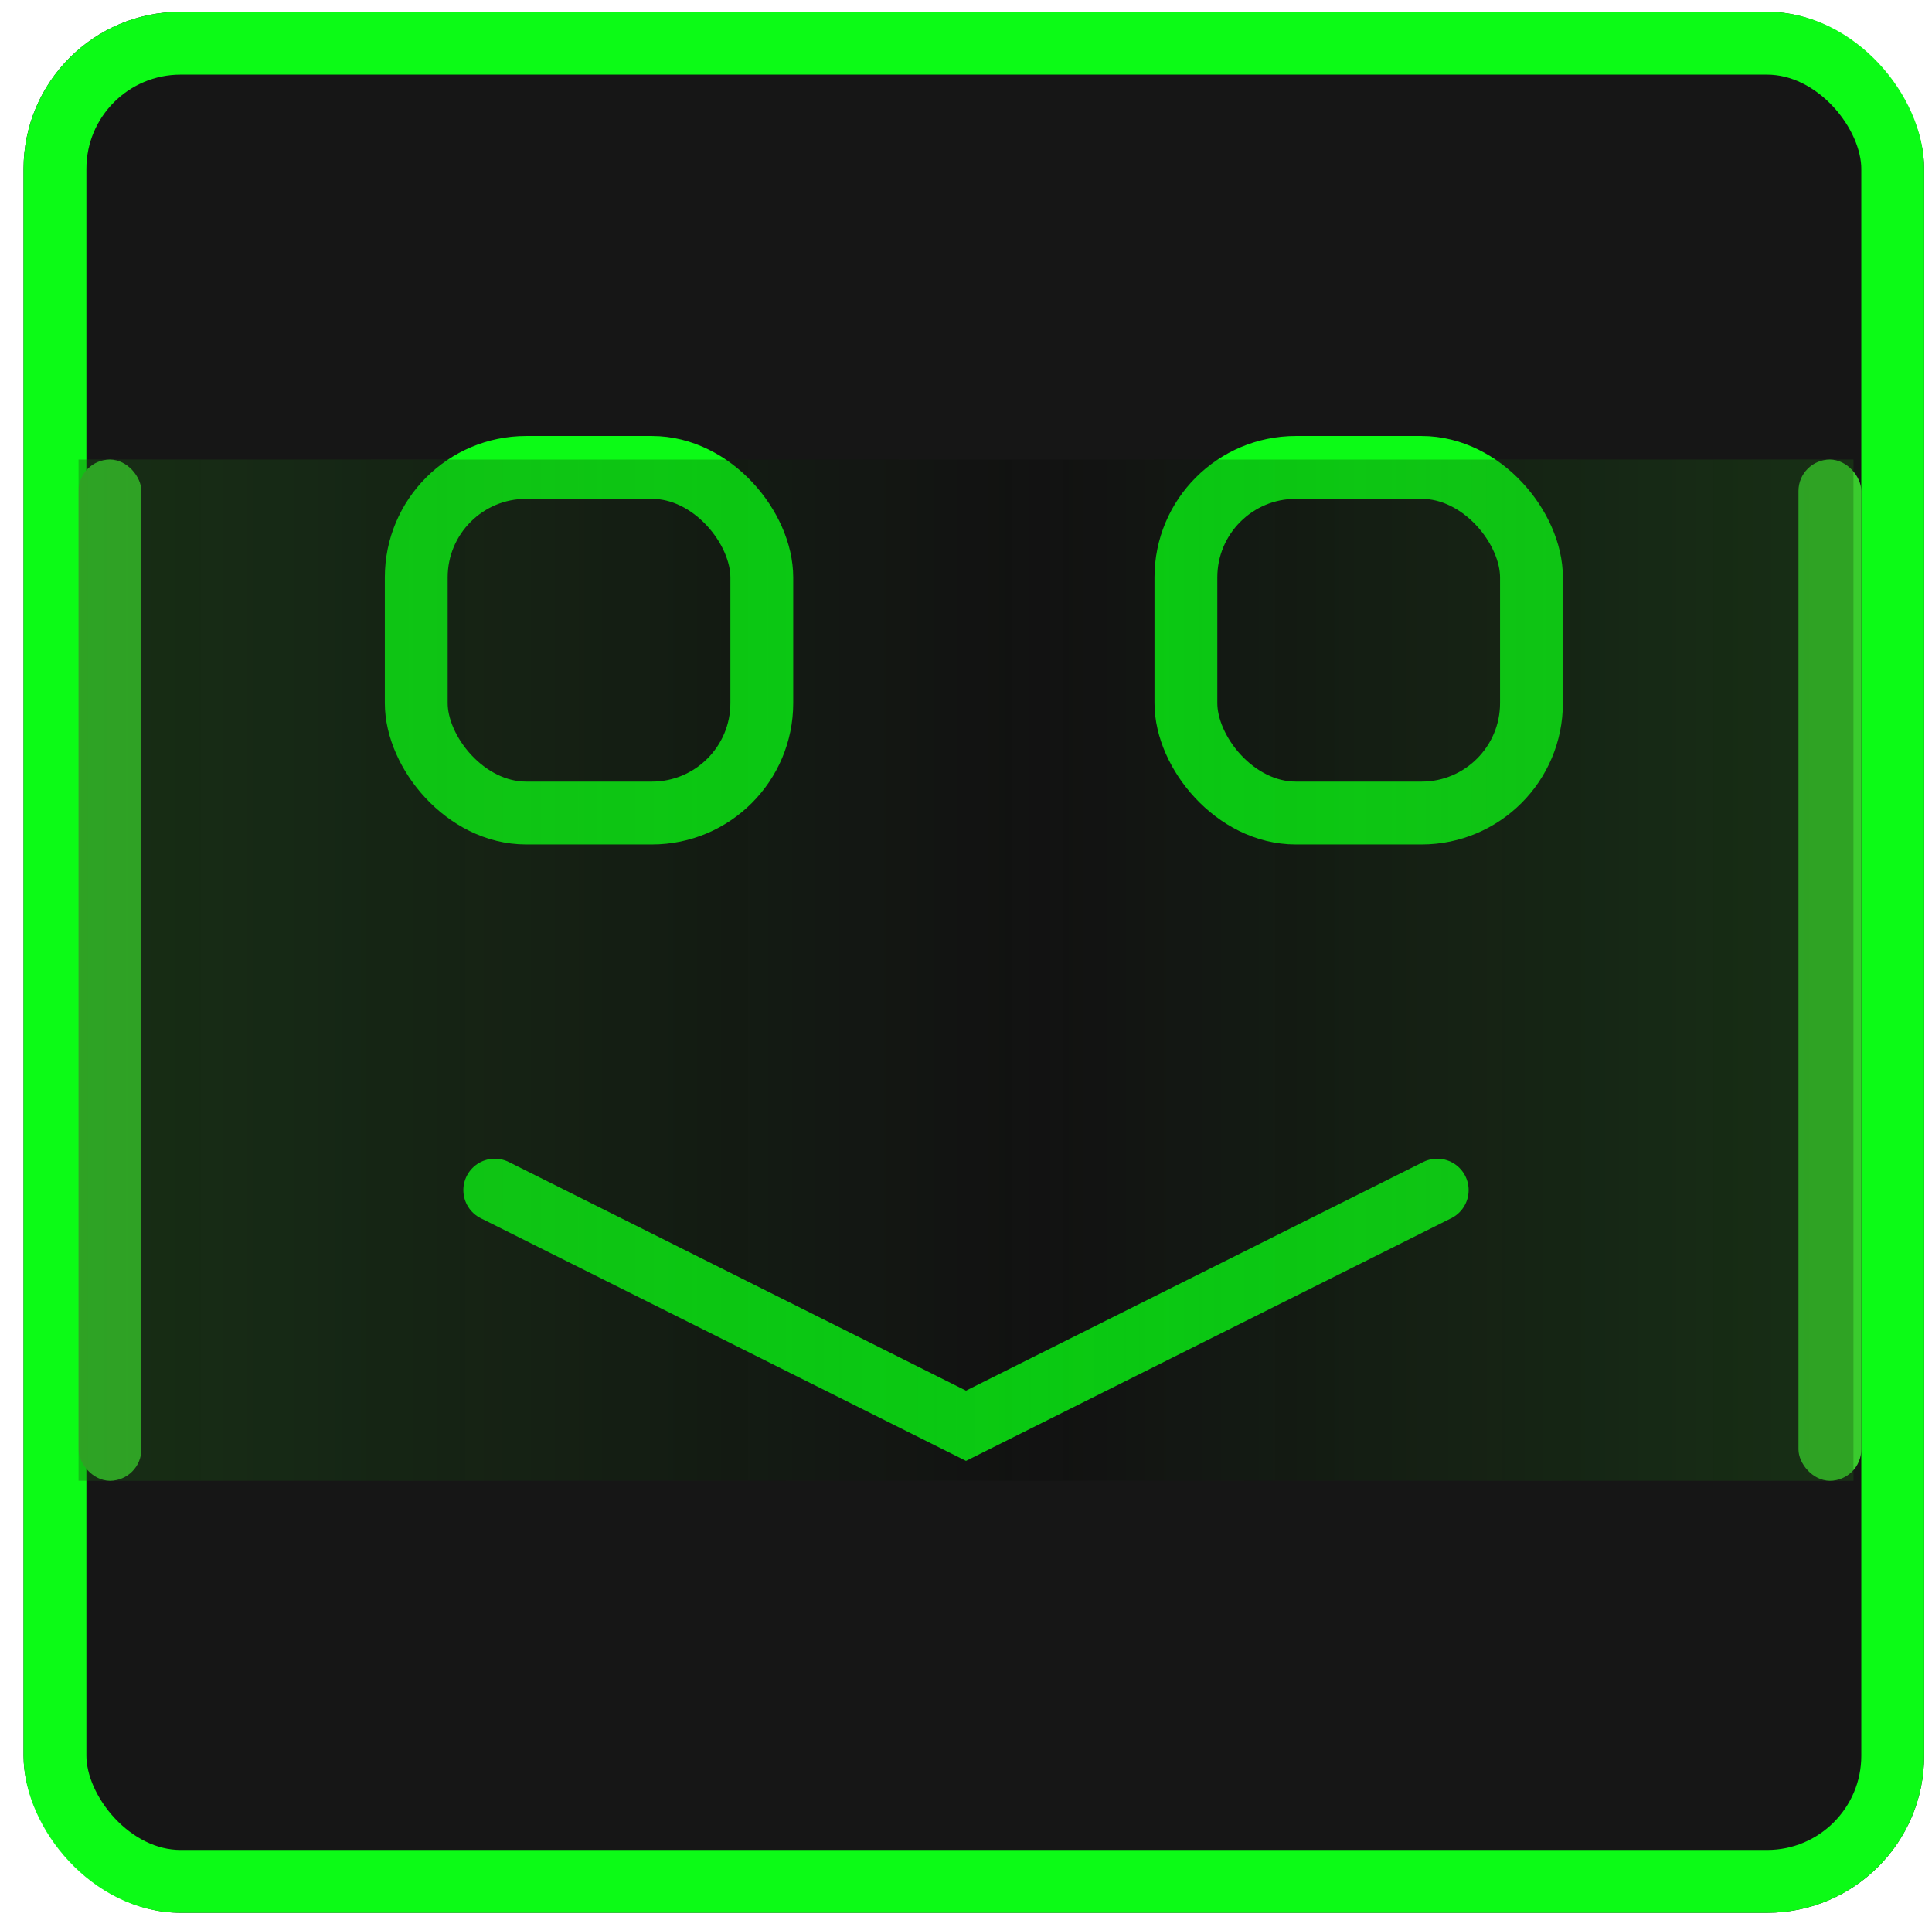 <svg width="123" height="122" viewBox="0 0 123 122" fill="none" xmlns="http://www.w3.org/2000/svg">
<g filter="url(#filter0_i_452_881)">
<rect x="1.5" y="0.75" width="121" height="121" rx="10" fill="#161616"/>
</g>
<rect x="3.5" y="2.75" width="117" height="117" rx="8" stroke="#0CFB16" stroke-width="4"/>
<g filter="url(#filter1_di_452_881)">
<rect x="26.5" y="29.75" width="22" height="22" rx="7" fill="#161616"/>
<rect x="26.5" y="29.75" width="22" height="22" rx="7" stroke="#0CFB16" stroke-width="4"/>
</g>
<g filter="url(#filter2_di_452_881)">
<rect x="75.5" y="29.75" width="22" height="22" rx="7" fill="#161616"/>
<rect x="75.5" y="29.75" width="22" height="22" rx="7" stroke="#0CFB16" stroke-width="4"/>
</g>
<g filter="url(#filter3_d_452_881)">
<path d="M31.5 75.75L61.5 90.75L91.5 75.75" stroke="#0CFB16" stroke-width="4" stroke-linecap="round"/>
</g>
<g filter="url(#filter4_d_452_881)">
<rect x="5" y="29.25" width="4" height="65" rx="2" fill="#3ACB2E"/>
</g>
<g filter="url(#filter5_d_452_881)">
<rect x="114.5" y="29.25" width="4" height="65" rx="2" fill="#3ACB2E"/>
</g>
<g filter="url(#filter6_f_452_881)">
<rect x="5" y="29.25" width="113" height="65" fill="url(#paint0_linear_452_881)" fill-opacity="0.2"/>
<rect x="5" y="29.25" width="113" height="65" fill="black" fill-opacity="0.2"/>
</g>
<defs>
<filter id="filter0_i_452_881" x="1.5" y="0.75" width="121" height="121" filterUnits="userSpaceOnUse" color-interpolation-filters="sRGB">
<feFlood flood-opacity="0" result="BackgroundImageFix"/>
<feBlend mode="normal" in="SourceGraphic" in2="BackgroundImageFix" result="shape"/>
<feColorMatrix in="SourceAlpha" type="matrix" values="0 0 0 0 0 0 0 0 0 0 0 0 0 0 0 0 0 0 127 0" result="hardAlpha"/>
<feMorphology radius="6" operator="erode" in="SourceAlpha" result="effect1_innerShadow_452_881"/>
<feOffset/>
<feGaussianBlur stdDeviation="1.5"/>
<feComposite in2="hardAlpha" operator="arithmetic" k2="-1" k3="1"/>
<feColorMatrix type="matrix" values="0 0 0 0 0 0 0 0 0 1 0 0 0 0 0.039 0 0 0 0.3 0"/>
<feBlend mode="normal" in2="shape" result="effect1_innerShadow_452_881"/>
</filter>
<filter id="filter1_di_452_881" x="18.5" y="21.75" width="38" height="38" filterUnits="userSpaceOnUse" color-interpolation-filters="sRGB">
<feFlood flood-opacity="0" result="BackgroundImageFix"/>
<feColorMatrix in="SourceAlpha" type="matrix" values="0 0 0 0 0 0 0 0 0 0 0 0 0 0 0 0 0 0 127 0" result="hardAlpha"/>
<feMorphology radius="3" operator="dilate" in="SourceAlpha" result="effect1_dropShadow_452_881"/>
<feOffset/>
<feGaussianBlur stdDeviation="1.5"/>
<feComposite in2="hardAlpha" operator="out"/>
<feColorMatrix type="matrix" values="0 0 0 0 0.047 0 0 0 0 0.984 0 0 0 0 0.086 0 0 0 0.3 0"/>
<feBlend mode="normal" in2="BackgroundImageFix" result="effect1_dropShadow_452_881"/>
<feBlend mode="normal" in="SourceGraphic" in2="effect1_dropShadow_452_881" result="shape"/>
<feColorMatrix in="SourceAlpha" type="matrix" values="0 0 0 0 0 0 0 0 0 0 0 0 0 0 0 0 0 0 127 0" result="hardAlpha"/>
<feMorphology radius="6" operator="erode" in="SourceAlpha" result="effect2_innerShadow_452_881"/>
<feOffset/>
<feGaussianBlur stdDeviation="1.5"/>
<feComposite in2="hardAlpha" operator="arithmetic" k2="-1" k3="1"/>
<feColorMatrix type="matrix" values="0 0 0 0 0 0 0 0 0 1 0 0 0 0 0.039 0 0 0 0.3 0"/>
<feBlend mode="normal" in2="shape" result="effect2_innerShadow_452_881"/>
</filter>
<filter id="filter2_di_452_881" x="67.5" y="21.75" width="38" height="38" filterUnits="userSpaceOnUse" color-interpolation-filters="sRGB">
<feFlood flood-opacity="0" result="BackgroundImageFix"/>
<feColorMatrix in="SourceAlpha" type="matrix" values="0 0 0 0 0 0 0 0 0 0 0 0 0 0 0 0 0 0 127 0" result="hardAlpha"/>
<feMorphology radius="3" operator="dilate" in="SourceAlpha" result="effect1_dropShadow_452_881"/>
<feOffset/>
<feGaussianBlur stdDeviation="1.5"/>
<feComposite in2="hardAlpha" operator="out"/>
<feColorMatrix type="matrix" values="0 0 0 0 0.047 0 0 0 0 0.984 0 0 0 0 0.086 0 0 0 0.3 0"/>
<feBlend mode="normal" in2="BackgroundImageFix" result="effect1_dropShadow_452_881"/>
<feBlend mode="normal" in="SourceGraphic" in2="effect1_dropShadow_452_881" result="shape"/>
<feColorMatrix in="SourceAlpha" type="matrix" values="0 0 0 0 0 0 0 0 0 0 0 0 0 0 0 0 0 0 127 0" result="hardAlpha"/>
<feMorphology radius="6" operator="erode" in="SourceAlpha" result="effect2_innerShadow_452_881"/>
<feOffset/>
<feGaussianBlur stdDeviation="1.5"/>
<feComposite in2="hardAlpha" operator="arithmetic" k2="-1" k3="1"/>
<feColorMatrix type="matrix" values="0 0 0 0 0 0 0 0 0 1 0 0 0 0 0.039 0 0 0 0.3 0"/>
<feBlend mode="normal" in2="shape" result="effect2_innerShadow_452_881"/>
</filter>
<filter id="filter3_d_452_881" x="26.5" y="70.75" width="70.001" height="25.236" filterUnits="userSpaceOnUse" color-interpolation-filters="sRGB">
<feFlood flood-opacity="0" result="BackgroundImageFix"/>
<feColorMatrix in="SourceAlpha" type="matrix" values="0 0 0 0 0 0 0 0 0 0 0 0 0 0 0 0 0 0 127 0" result="hardAlpha"/>
<feOffset/>
<feGaussianBlur stdDeviation="1.5"/>
<feComposite in2="hardAlpha" operator="out"/>
<feColorMatrix type="matrix" values="0 0 0 0 0.047 0 0 0 0 0.984 0 0 0 0 0.086 0 0 0 1 0"/>
<feBlend mode="normal" in2="BackgroundImageFix" result="effect1_dropShadow_452_881"/>
<feBlend mode="normal" in="SourceGraphic" in2="effect1_dropShadow_452_881" result="shape"/>
</filter>
<filter id="filter4_d_452_881" x="1" y="25.25" width="12" height="73" filterUnits="userSpaceOnUse" color-interpolation-filters="sRGB">
<feFlood flood-opacity="0" result="BackgroundImageFix"/>
<feColorMatrix in="SourceAlpha" type="matrix" values="0 0 0 0 0 0 0 0 0 0 0 0 0 0 0 0 0 0 127 0" result="hardAlpha"/>
<feMorphology radius="1" operator="dilate" in="SourceAlpha" result="effect1_dropShadow_452_881"/>
<feOffset/>
<feGaussianBlur stdDeviation="1.5"/>
<feComposite in2="hardAlpha" operator="out"/>
<feColorMatrix type="matrix" values="0 0 0 0 0.984 0 0 0 0 0.035 0 0 0 0 0.094 0 0 0 0.3 0"/>
<feBlend mode="normal" in2="BackgroundImageFix" result="effect1_dropShadow_452_881"/>
<feBlend mode="normal" in="SourceGraphic" in2="effect1_dropShadow_452_881" result="shape"/>
</filter>
<filter id="filter5_d_452_881" x="110.5" y="25.25" width="12" height="73" filterUnits="userSpaceOnUse" color-interpolation-filters="sRGB">
<feFlood flood-opacity="0" result="BackgroundImageFix"/>
<feColorMatrix in="SourceAlpha" type="matrix" values="0 0 0 0 0 0 0 0 0 0 0 0 0 0 0 0 0 0 127 0" result="hardAlpha"/>
<feMorphology radius="1" operator="dilate" in="SourceAlpha" result="effect1_dropShadow_452_881"/>
<feOffset/>
<feGaussianBlur stdDeviation="1.5"/>
<feComposite in2="hardAlpha" operator="out"/>
<feColorMatrix type="matrix" values="0 0 0 0 0.984 0 0 0 0 0.035 0 0 0 0 0.094 0 0 0 0.3 0"/>
<feBlend mode="normal" in2="BackgroundImageFix" result="effect1_dropShadow_452_881"/>
<feBlend mode="normal" in="SourceGraphic" in2="effect1_dropShadow_452_881" result="shape"/>
</filter>
<filter id="filter6_f_452_881" x="0" y="24.25" width="123" height="75" filterUnits="userSpaceOnUse" color-interpolation-filters="sRGB">
<feFlood flood-opacity="0" result="BackgroundImageFix"/>
<feBlend mode="normal" in="SourceGraphic" in2="BackgroundImageFix" result="shape"/>
<feGaussianBlur stdDeviation="2.5" result="effect1_foregroundBlur_452_881"/>
</filter>
<linearGradient id="paint0_linear_452_881" x1="5" y1="62.25" x2="118" y2="62.25" gradientUnits="userSpaceOnUse">
<stop stop-color="#3ACB2E"/>
<stop offset="0.542" stop-color="#3ACB2E" stop-opacity="0"/>
<stop offset="0.976" stop-color="#3ACB2E"/>
</linearGradient>
</defs>
</svg>
